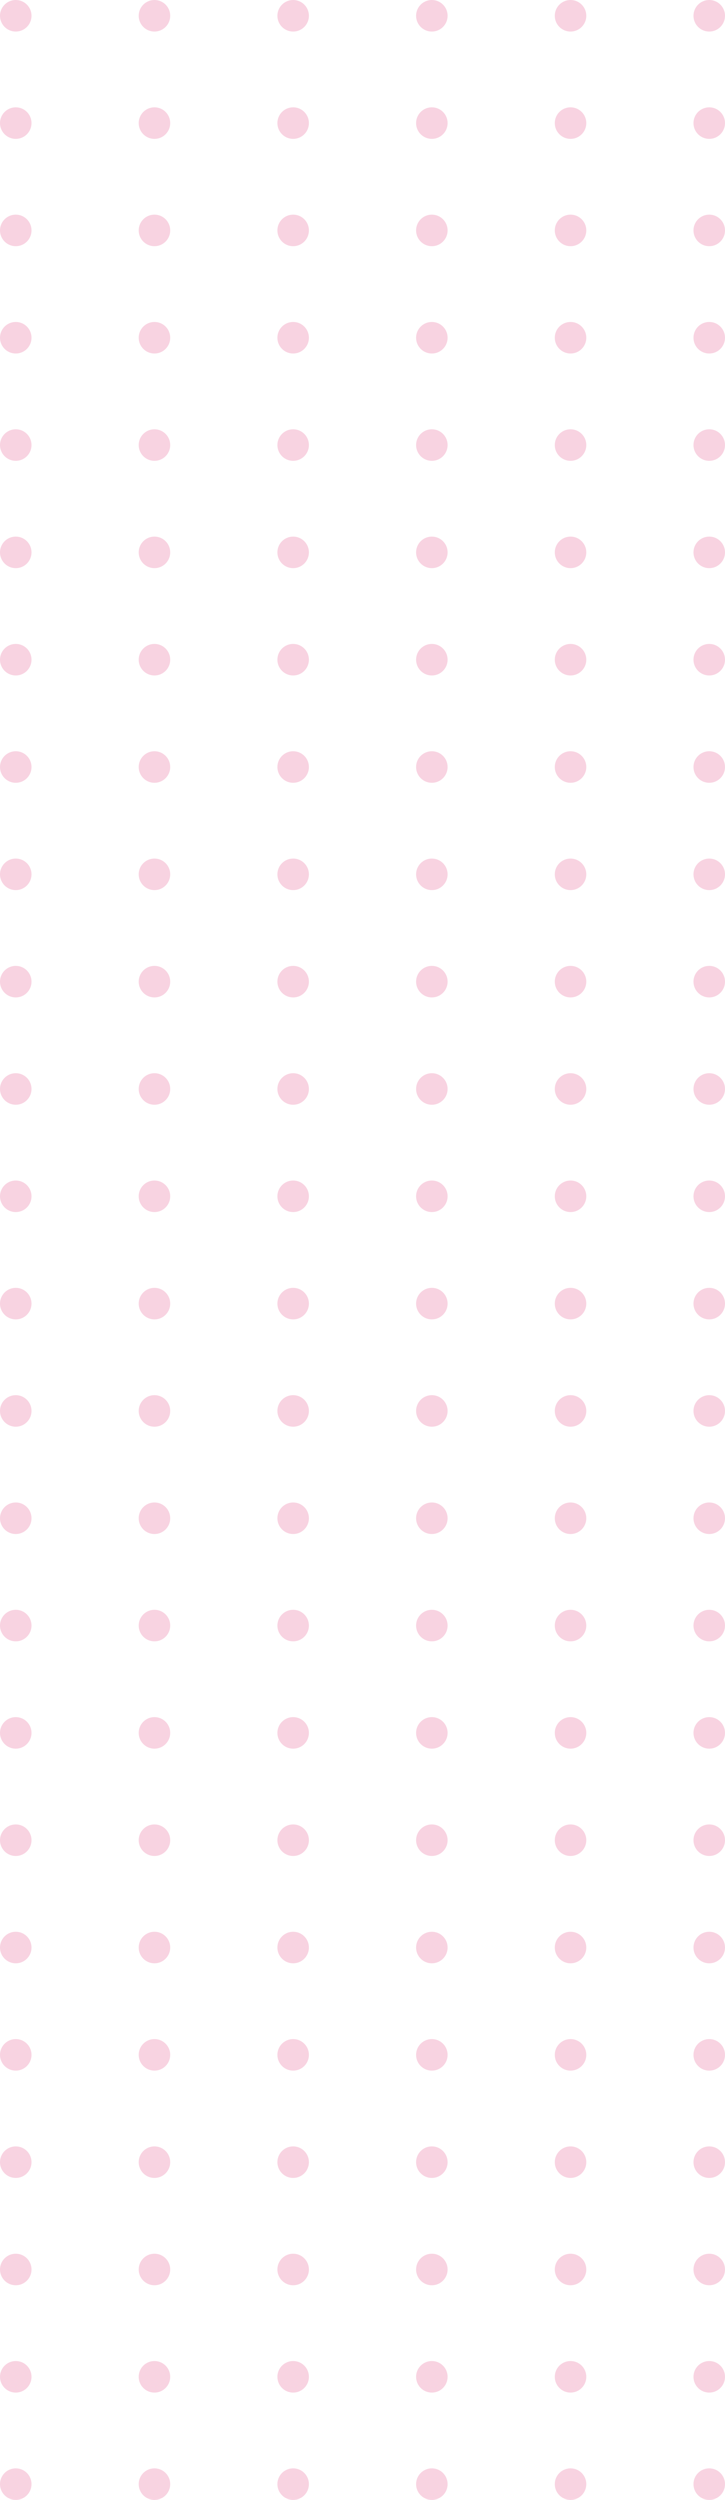 <svg width="115" height="396" viewBox="0 0 115 396" fill="none" xmlns="http://www.w3.org/2000/svg">
<circle cx="112.5" cy="2.5" r="2.5" fill="#F8D3E1"/>
<circle cx="90.5" cy="2.5" r="2.5" fill="#F8D3E1"/>
<circle cx="68.5" cy="2.5" r="2.5" fill="#F8D3E1"/>
<circle cx="46.5" cy="2.5" r="2.5" fill="#F8D3E1"/>
<circle cx="24.5" cy="2.5" r="2.5" fill="#F8D3E1"/>
<circle cx="2.5" cy="2.5" r="2.5" fill="#F8D3E1"/>
<circle cx="112.5" cy="19.5" r="2.5" fill="#F8D3E1"/>
<circle cx="90.5" cy="19.5" r="2.5" fill="#F8D3E1"/>
<circle cx="68.5" cy="19.5" r="2.5" fill="#F8D3E1"/>
<circle cx="46.5" cy="19.5" r="2.5" fill="#F8D3E1"/>
<circle cx="24.5" cy="19.5" r="2.5" fill="#F8D3E1"/>
<circle cx="2.5" cy="19.5" r="2.5" fill="#F8D3E1"/>
<circle cx="112.5" cy="36.5" r="2.5" fill="#F8D3E1"/>
<circle cx="90.5" cy="36.5" r="2.5" fill="#F8D3E1"/>
<circle cx="68.5" cy="36.5" r="2.5" fill="#F8D3E1"/>
<circle cx="46.5" cy="36.5" r="2.5" fill="#F8D3E1"/>
<circle cx="24.5" cy="36.5" r="2.5" fill="#F8D3E1"/>
<circle cx="2.5" cy="36.5" r="2.5" fill="#F8D3E1"/>
<circle cx="112.5" cy="53.5" r="2.5" fill="#F8D3E1"/>
<circle cx="90.5" cy="53.5" r="2.5" fill="#F8D3E1"/>
<circle cx="68.5" cy="53.5" r="2.5" fill="#F8D3E1"/>
<circle cx="46.5" cy="53.5" r="2.5" fill="#F8D3E1"/>
<circle cx="24.5" cy="53.5" r="2.5" fill="#F8D3E1"/>
<circle cx="2.5" cy="53.5" r="2.5" fill="#F8D3E1"/>
<circle cx="112.5" cy="70.5" r="2.5" fill="#F8D3E1"/>
<circle cx="90.5" cy="70.5" r="2.5" fill="#F8D3E1"/>
<circle cx="68.5" cy="70.5" r="2.5" fill="#F8D3E1"/>
<circle cx="46.5" cy="70.5" r="2.5" fill="#F8D3E1"/>
<circle cx="24.5" cy="70.5" r="2.5" fill="#F8D3E1"/>
<circle cx="2.5" cy="70.5" r="2.5" fill="#F8D3E1"/>
<circle cx="112.5" cy="87.5" r="2.5" fill="#F8D3E1"/>
<circle cx="90.5" cy="87.5" r="2.5" fill="#F8D3E1"/>
<circle cx="68.5" cy="87.5" r="2.5" fill="#F8D3E1"/>
<circle cx="46.5" cy="87.5" r="2.5" fill="#F8D3E1"/>
<circle cx="24.5" cy="87.5" r="2.5" fill="#F8D3E1"/>
<circle cx="2.5" cy="87.5" r="2.5" fill="#F8D3E1"/>
<circle cx="112.5" cy="104.5" r="2.5" fill="#F8D3E1"/>
<circle cx="90.5" cy="104.5" r="2.5" fill="#F8D3E1"/>
<circle cx="68.5" cy="104.5" r="2.5" fill="#F8D3E1"/>
<circle cx="46.5" cy="104.5" r="2.5" fill="#F8D3E1"/>
<circle cx="24.5" cy="104.5" r="2.5" fill="#F8D3E1"/>
<circle cx="2.5" cy="104.5" r="2.5" fill="#F8D3E1"/>
<circle cx="112.5" cy="121.5" r="2.5" fill="#F8D3E1"/>
<circle cx="90.5" cy="121.5" r="2.5" fill="#F8D3E1"/>
<circle cx="68.5" cy="121.5" r="2.5" fill="#F8D3E1"/>
<circle cx="46.5" cy="121.5" r="2.5" fill="#F8D3E1"/>
<circle cx="24.5" cy="121.5" r="2.5" fill="#F8D3E1"/>
<circle cx="2.5" cy="121.5" r="2.5" fill="#F8D3E1"/>
<circle cx="112.5" cy="138.5" r="2.5" fill="#F8D3E1"/>
<circle cx="90.5" cy="138.5" r="2.5" fill="#F8D3E1"/>
<circle cx="68.5" cy="138.5" r="2.5" fill="#F8D3E1"/>
<circle cx="46.5" cy="138.5" r="2.5" fill="#F8D3E1"/>
<circle cx="24.5" cy="138.5" r="2.5" fill="#F8D3E1"/>
<circle cx="2.5" cy="138.5" r="2.5" fill="#F8D3E1"/>
<circle cx="112.5" cy="155.5" r="2.5" fill="#F8D3E1"/>
<circle cx="90.5" cy="155.5" r="2.5" fill="#F8D3E1"/>
<circle cx="68.5" cy="155.5" r="2.5" fill="#F8D3E1"/>
<circle cx="46.5" cy="155.5" r="2.5" fill="#F8D3E1"/>
<circle cx="24.5" cy="155.5" r="2.5" fill="#F8D3E1"/>
<circle cx="2.5" cy="155.5" r="2.5" fill="#F8D3E1"/>
<circle cx="112.5" cy="172.5" r="2.5" fill="#F8D3E1"/>
<circle cx="90.5" cy="172.5" r="2.5" fill="#F8D3E1"/>
<circle cx="68.5" cy="172.5" r="2.5" fill="#F8D3E1"/>
<circle cx="46.5" cy="172.5" r="2.5" fill="#F8D3E1"/>
<circle cx="24.5" cy="172.5" r="2.5" fill="#F8D3E1"/>
<circle cx="2.5" cy="172.5" r="2.5" fill="#F8D3E1"/>
<circle cx="112.5" cy="189.5" r="2.5" fill="#F8D3E1"/>
<circle cx="90.5" cy="189.5" r="2.5" fill="#F8D3E1"/>
<circle cx="68.5" cy="189.5" r="2.5" fill="#F8D3E1"/>
<circle cx="46.5" cy="189.5" r="2.5" fill="#F8D3E1"/>
<circle cx="24.5" cy="189.5" r="2.5" fill="#F8D3E1"/>
<circle cx="2.5" cy="189.5" r="2.5" fill="#F8D3E1"/>
<circle cx="112.5" cy="206.5" r="2.5" fill="#F8D3E1"/>
<circle cx="90.5" cy="206.5" r="2.5" fill="#F8D3E1"/>
<circle cx="68.5" cy="206.5" r="2.5" fill="#F8D3E1"/>
<circle cx="46.5" cy="206.5" r="2.5" fill="#F8D3E1"/>
<circle cx="24.5" cy="206.5" r="2.5" fill="#F8D3E1"/>
<circle cx="2.5" cy="206.5" r="2.5" fill="#F8D3E1"/>
<circle cx="112.5" cy="223.5" r="2.5" fill="#F8D3E1"/>
<circle cx="90.5" cy="223.5" r="2.5" fill="#F8D3E1"/>
<circle cx="68.5" cy="223.5" r="2.5" fill="#F8D3E1"/>
<circle cx="46.5" cy="223.5" r="2.5" fill="#F8D3E1"/>
<circle cx="24.5" cy="223.5" r="2.5" fill="#F8D3E1"/>
<circle cx="2.5" cy="223.5" r="2.5" fill="#F8D3E1"/>
<circle cx="112.5" cy="240.5" r="2.5" fill="#F8D3E1"/>
<circle cx="90.5" cy="240.5" r="2.5" fill="#F8D3E1"/>
<circle cx="68.5" cy="240.5" r="2.5" fill="#F8D3E1"/>
<circle cx="46.5" cy="240.5" r="2.5" fill="#F8D3E1"/>
<circle cx="24.5" cy="240.5" r="2.5" fill="#F8D3E1"/>
<circle cx="2.5" cy="240.5" r="2.5" fill="#F8D3E1"/>
<circle cx="112.5" cy="257.5" r="2.5" fill="#F8D3E1"/>
<circle cx="90.5" cy="257.5" r="2.5" fill="#F8D3E1"/>
<circle cx="68.5" cy="257.5" r="2.5" fill="#F8D3E1"/>
<circle cx="46.5" cy="257.5" r="2.5" fill="#F8D3E1"/>
<circle cx="24.5" cy="257.5" r="2.5" fill="#F8D3E1"/>
<circle cx="2.5" cy="257.5" r="2.5" fill="#F8D3E1"/>
<circle cx="112.5" cy="274.5" r="2.5" fill="#F8D3E1"/>
<circle cx="90.5" cy="274.5" r="2.5" fill="#F8D3E1"/>
<circle cx="68.5" cy="274.5" r="2.5" fill="#F8D3E1"/>
<circle cx="46.5" cy="274.5" r="2.5" fill="#F8D3E1"/>
<circle cx="24.5" cy="274.5" r="2.5" fill="#F8D3E1"/>
<circle cx="2.5" cy="274.5" r="2.5" fill="#F8D3E1"/>
<circle cx="112.5" cy="291.5" r="2.5" fill="#F8D3E1"/>
<circle cx="90.5" cy="291.5" r="2.5" fill="#F8D3E1"/>
<circle cx="68.5" cy="291.5" r="2.5" fill="#F8D3E1"/>
<circle cx="46.5" cy="291.5" r="2.5" fill="#F8D3E1"/>
<circle cx="24.5" cy="291.5" r="2.5" fill="#F8D3E1"/>
<circle cx="2.5" cy="291.5" r="2.5" fill="#F8D3E1"/>
<circle cx="112.5" cy="308.5" r="2.5" fill="#F8D3E1"/>
<circle cx="90.5" cy="308.5" r="2.5" fill="#F8D3E1"/>
<circle cx="68.5" cy="308.5" r="2.5" fill="#F8D3E1"/>
<circle cx="46.5" cy="308.5" r="2.5" fill="#F8D3E1"/>
<circle cx="24.5" cy="308.5" r="2.5" fill="#F8D3E1"/>
<circle cx="2.5" cy="308.5" r="2.5" fill="#F8D3E1"/>
<circle cx="112.5" cy="325.5" r="2.5" fill="#F8D3E1"/>
<circle cx="90.5" cy="325.5" r="2.5" fill="#F8D3E1"/>
<circle cx="68.5" cy="325.5" r="2.5" fill="#F8D3E1"/>
<circle cx="46.5" cy="325.5" r="2.5" fill="#F8D3E1"/>
<circle cx="24.5" cy="325.5" r="2.5" fill="#F8D3E1"/>
<circle cx="2.5" cy="325.5" r="2.5" fill="#F8D3E1"/>
<circle cx="112.5" cy="342.5" r="2.5" fill="#F8D3E1"/>
<circle cx="90.5" cy="342.5" r="2.5" fill="#F8D3E1"/>
<circle cx="68.5" cy="342.5" r="2.5" fill="#F8D3E1"/>
<circle cx="46.5" cy="342.5" r="2.5" fill="#F8D3E1"/>
<circle cx="24.5" cy="342.5" r="2.5" fill="#F8D3E1"/>
<circle cx="2.5" cy="342.5" r="2.5" fill="#F8D3E1"/>
<circle cx="112.5" cy="359.5" r="2.5" fill="#F8D3E1"/>
<circle cx="90.5" cy="359.5" r="2.5" fill="#F8D3E1"/>
<circle cx="68.5" cy="359.5" r="2.5" fill="#F8D3E1"/>
<circle cx="46.5" cy="359.5" r="2.5" fill="#F8D3E1"/>
<circle cx="24.5" cy="359.5" r="2.5" fill="#F8D3E1"/>
<circle cx="2.5" cy="359.5" r="2.5" fill="#F8D3E1"/>
<circle cx="112.5" cy="376.5" r="2.5" fill="#F8D3E1"/>
<circle cx="90.5" cy="376.5" r="2.5" fill="#F8D3E1"/>
<circle cx="68.5" cy="376.5" r="2.5" fill="#F8D3E1"/>
<circle cx="46.5" cy="376.5" r="2.5" fill="#F8D3E1"/>
<circle cx="24.5" cy="376.5" r="2.5" fill="#F8D3E1"/>
<circle cx="2.5" cy="376.5" r="2.5" fill="#F8D3E1"/>
<circle cx="112.5" cy="393.5" r="2.5" fill="#F8D3E1"/>
<circle cx="90.5" cy="393.5" r="2.5" fill="#F8D3E1"/>
<circle cx="68.5" cy="393.5" r="2.5" fill="#F8D3E1"/>
<circle cx="46.5" cy="393.5" r="2.5" fill="#F8D3E1"/>
<circle cx="24.5" cy="393.5" r="2.5" fill="#F8D3E1"/>
<circle cx="2.5" cy="393.5" r="2.5" fill="#F8D3E1"/>
</svg>
